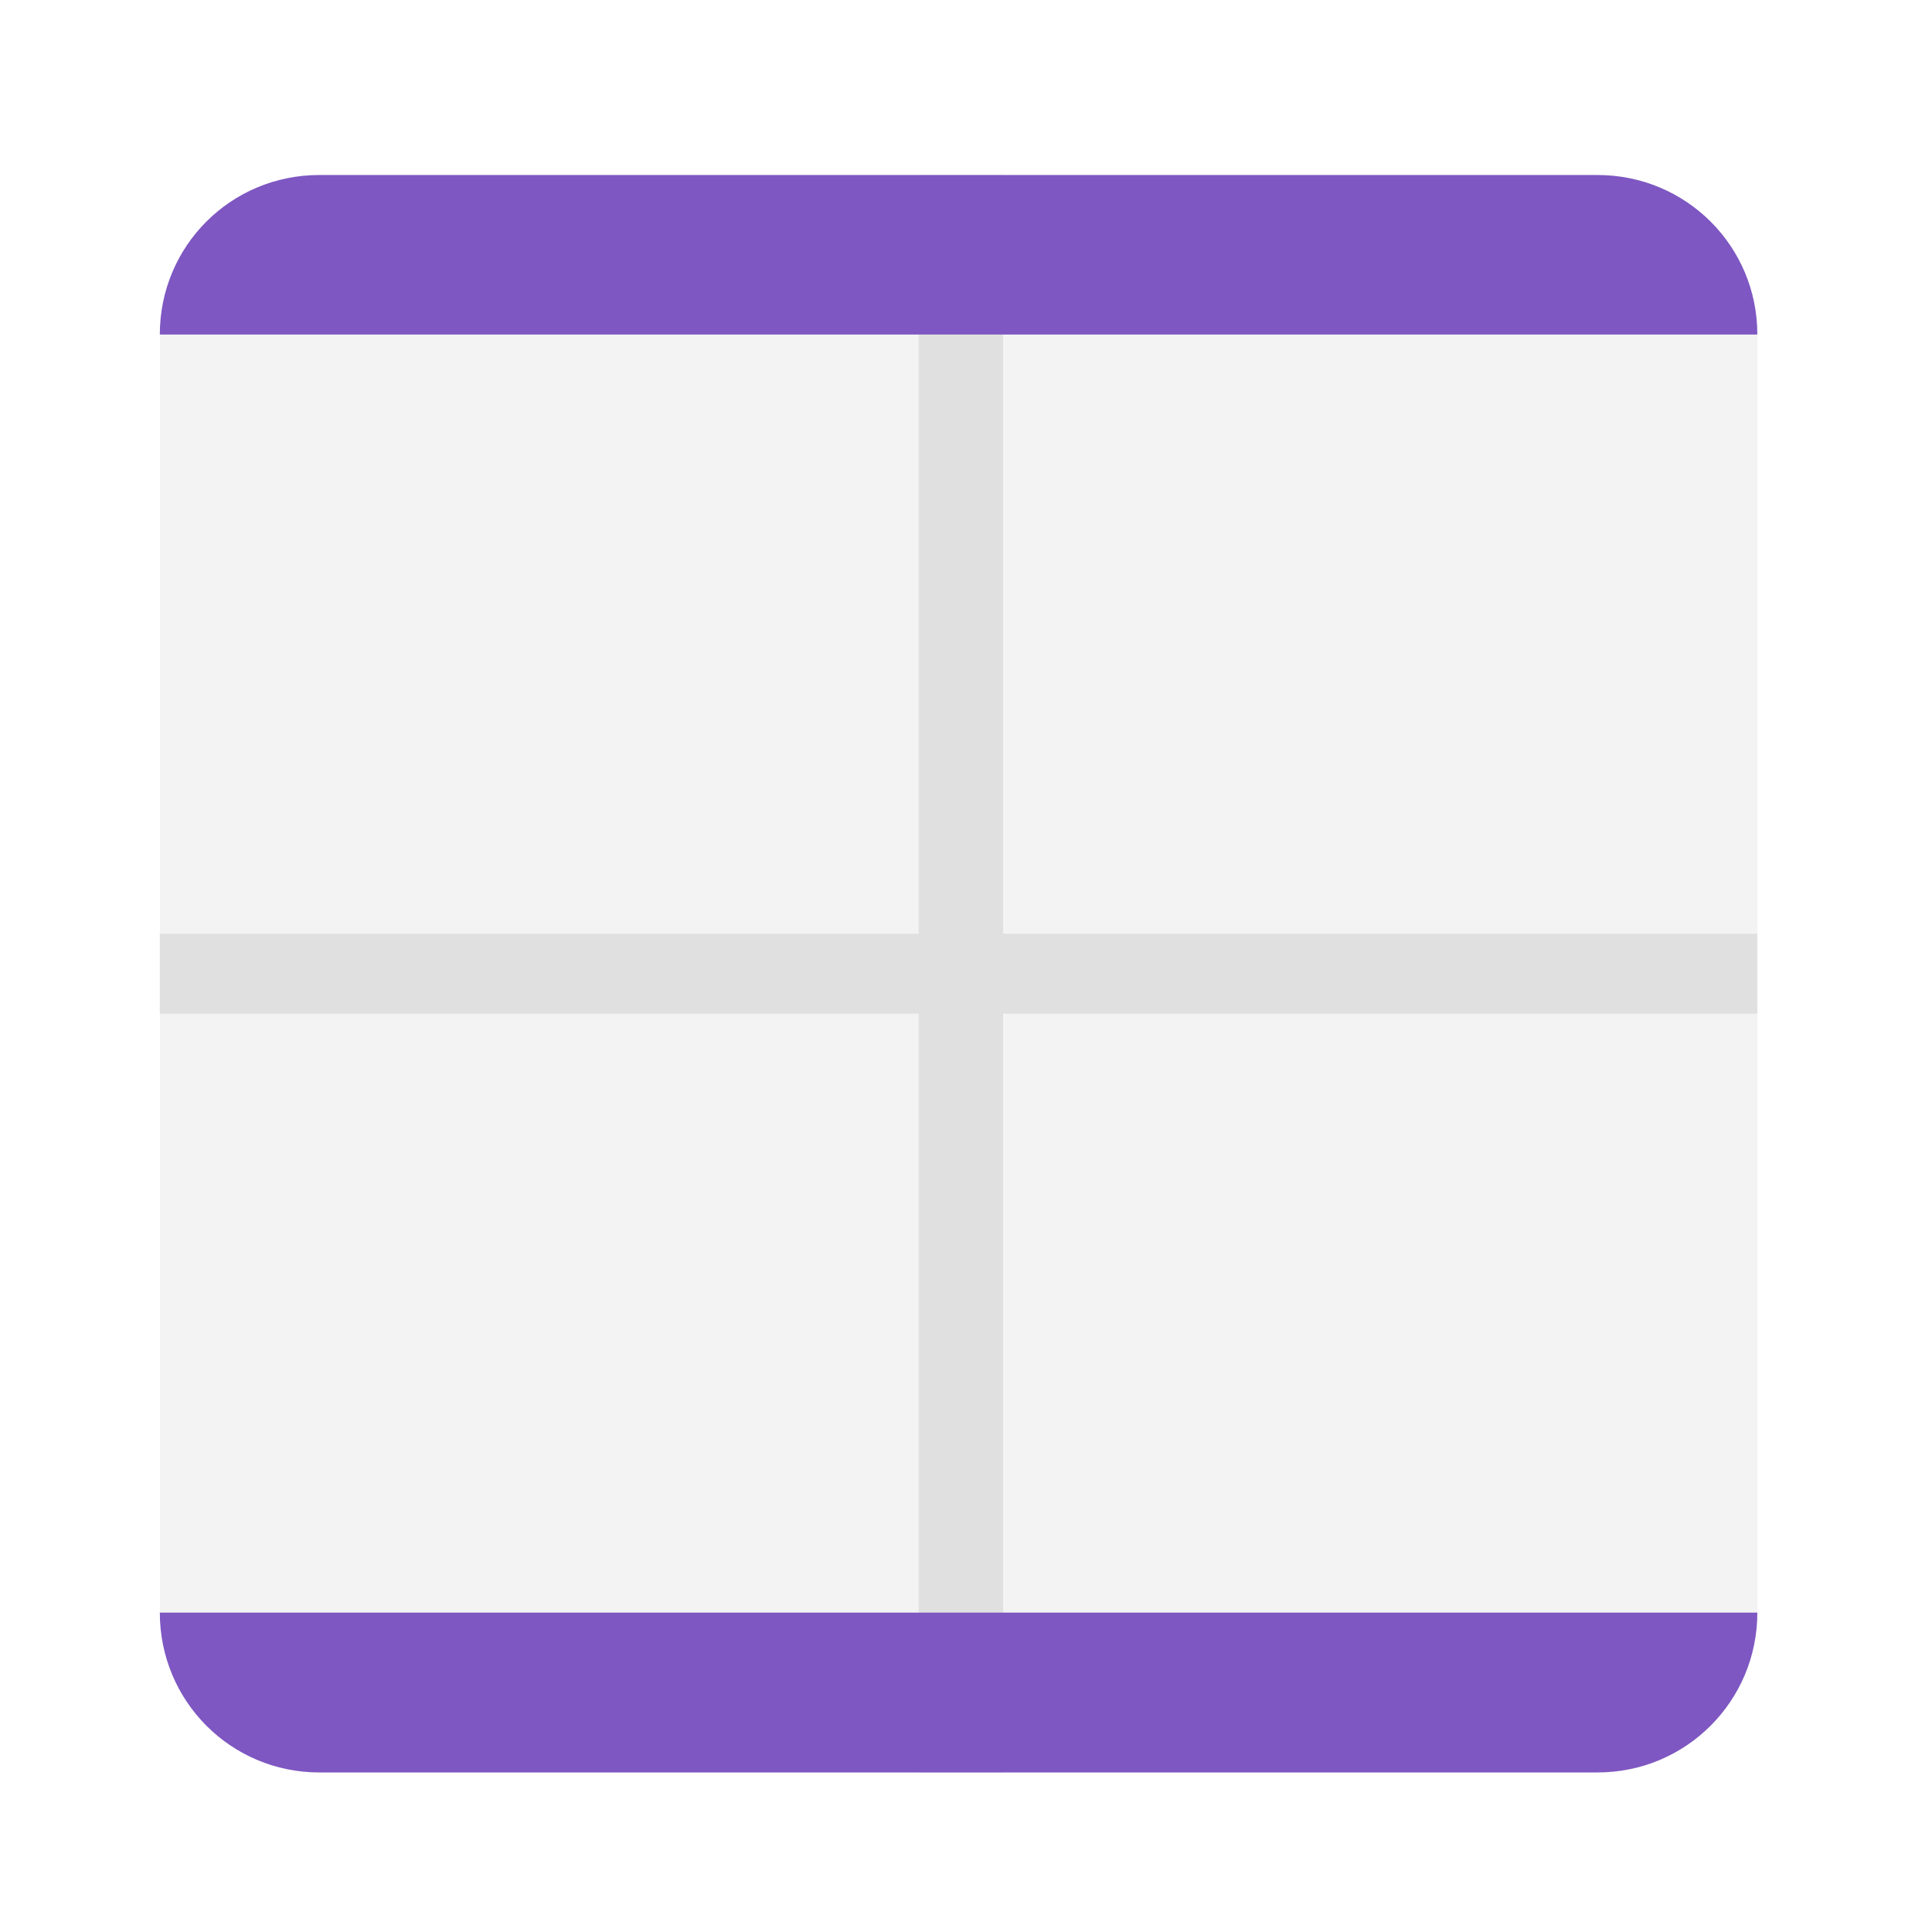 <svg height="22" viewBox="0 0 22 22" width="22" xmlns="http://www.w3.org/2000/svg"><g fill="#e0e0e0"><path d="m3.637 20.184h14.555c1.004 0 1.82-.816 1.82-1.82v-14.555c0-1.004-.816-1.816-1.82-1.816h-14.555c-1.004 0-1.816.812-1.816 1.816v14.555c0 1.004.812 1.82 1.816 1.82zm0 0" fill-opacity=".392"/><path d="m1.82 11.543h18.191v-.91h-18.191zm0 0"/><path d="m11.422 20.184v-18.191h-.961v18.191zm0 0"/></g><path d="m1.82 3.809c0-1.008.809-1.816 1.816-1.816h14.555c1.008 0 1.82.809 1.82 1.816zm0 0" fill="#7e57c2"/><path d="m1.82 18.363c0 1.008.809 1.82 1.816 1.82h14.555c1.008 0 1.82-.812 1.82-1.82zm0 0" fill="#7e57c2"/></svg>